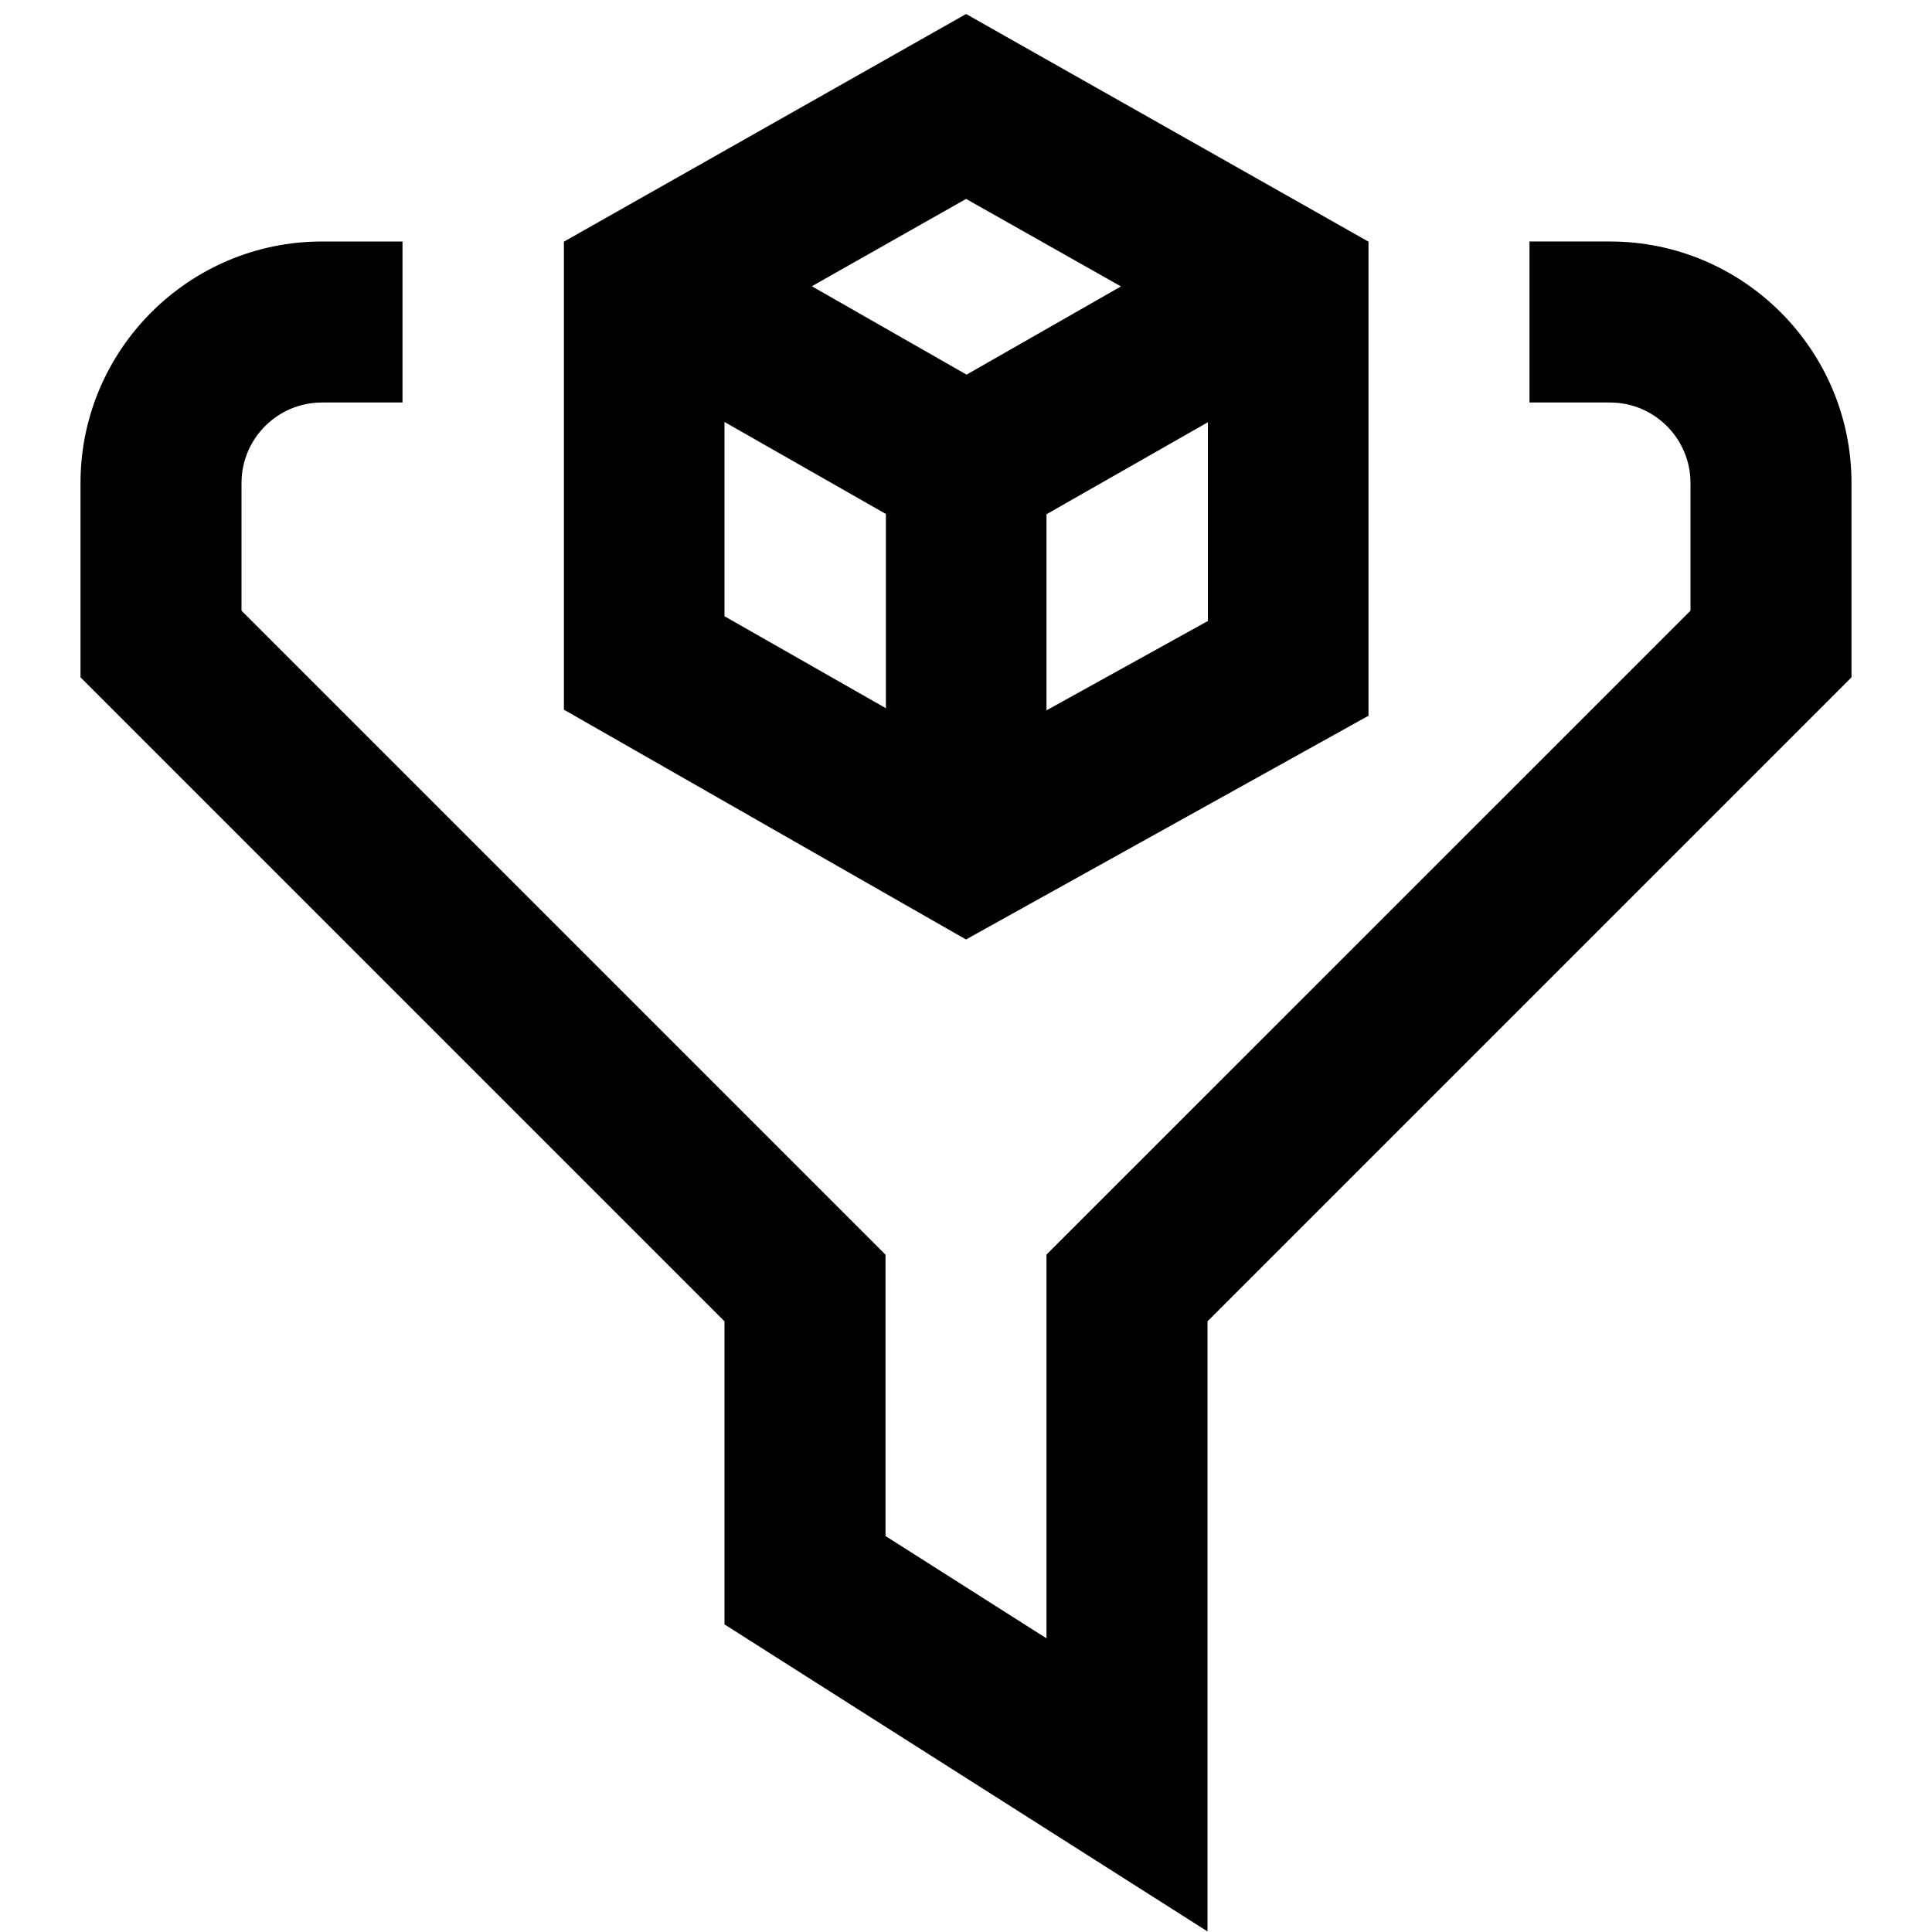 <svg id="Layer_1" viewBox="0 0 24 24" xmlns="http://www.w3.org/2000/svg" data-name="Layer 1"><path d="m23 6v2.414l-8 8v7.579l-6-3.814v-3.765l-8-8v-2.414c0-1.654 1.346-3 3-3h1v2h-1c-.552 0-1 .449-1 1v1.586l8 8v3.495l2 1.271v-4.767l8-7.999v-1.586c0-.551-.448-1-1-1h-1v-2h1c1.654 0 3 1.346 3 3zm-11.001 5.67-4.994-2.854v-5.814l4.996-2.828 4.999 2.828v5.889l-5.001 2.78zm3.006-3.957v-2.468l-2.005 1.143v2.436l2.005-1.11zm-3.004-5.242-1.916 1.085 1.922 1.098 1.918-1.096zm-3.001 5.184 2.005 1.143v-2.413l-2.005-1.143z"/></svg>